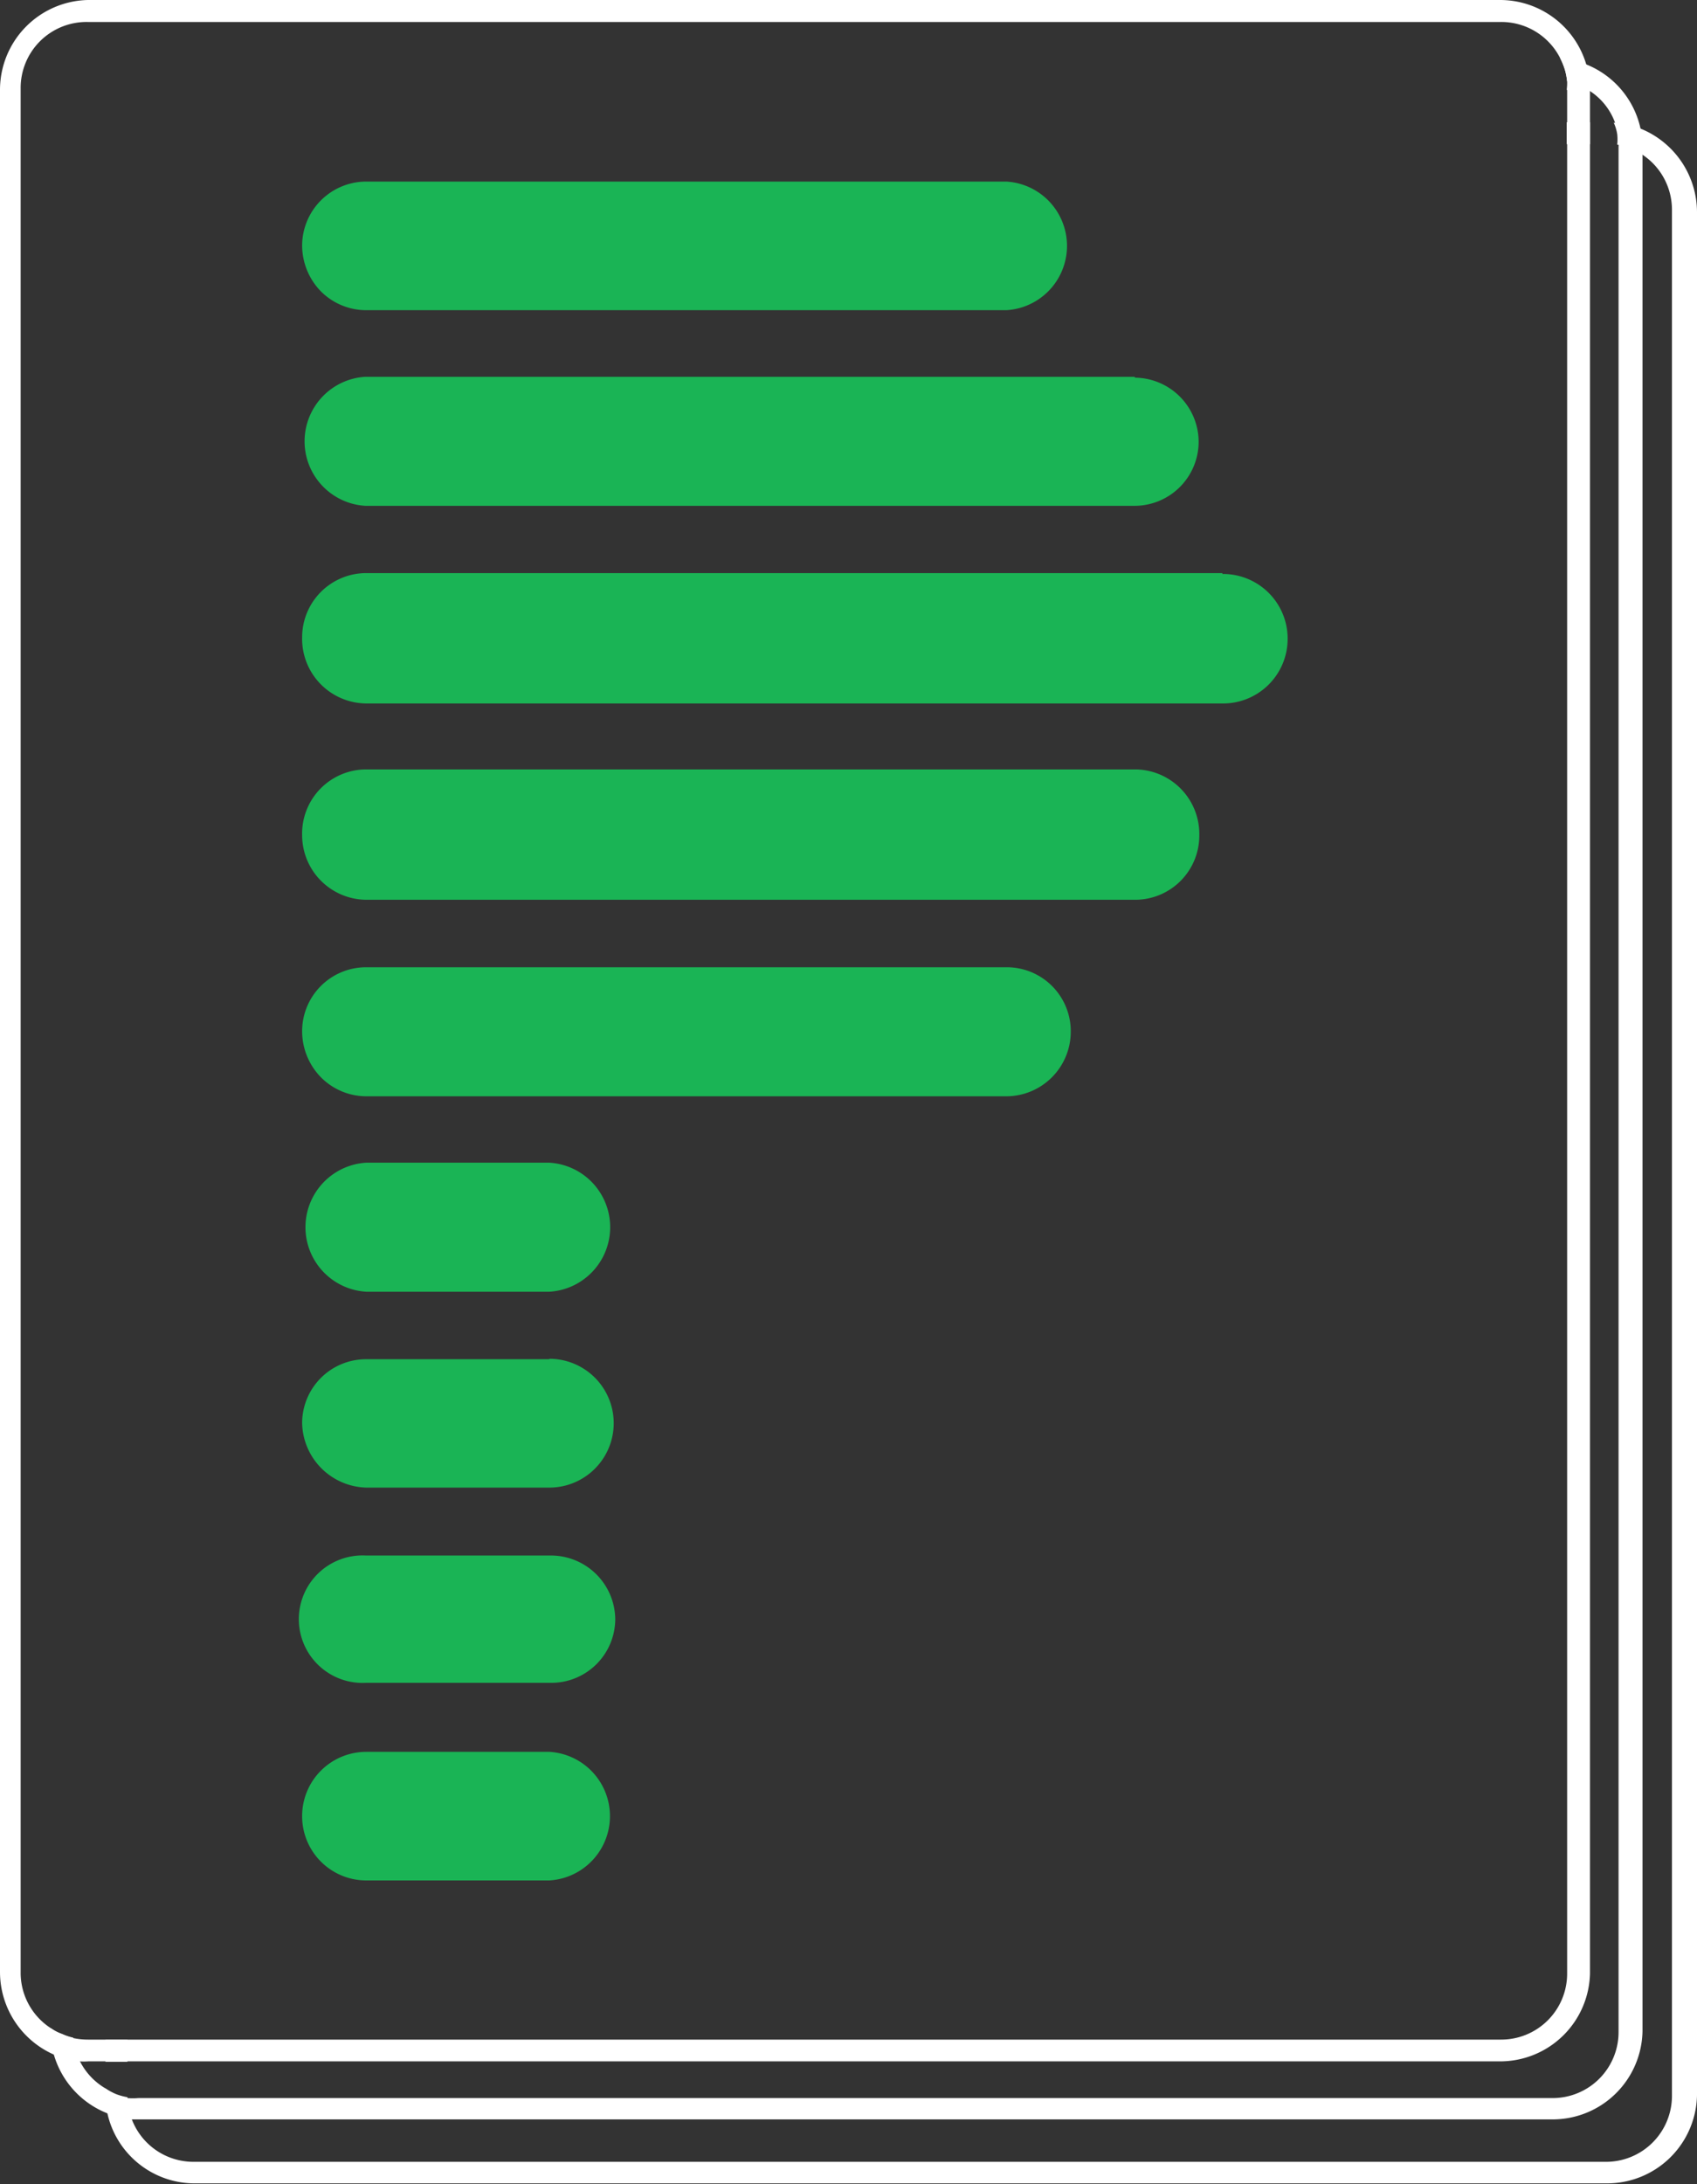 <svg xmlns="http://www.w3.org/2000/svg" viewBox="0 0 77.23 99.36"><rect x="0" y="0" width="77.23" height="99.36" fill="#333333" stroke="none"/><defs><style>.cls-1{fill:none;}.cls-2{fill:#fff;}.cls-3{fill:#1ab455;}</style></defs><g id="Layer_2" data-name="Layer 2"><g id="Layer_1-2" data-name="Layer 1"><g id="Layer_2-2" data-name="Layer 2"><g id="Layer_1-2-2" data-name="Layer 1-2"><g id="Layer_2-2-2" data-name="Layer 2-2"><g id="Layer_1-2-2-2" data-name="Layer 1-2-2"><path class="cls-1" d="M14.6,84.68a3,3,0,0,1-.85-2.07,2.92,2.92,0,0,1,2.92-2.92H25a2.93,2.93,0,0,1,0,5.85H16.66A3,3,0,0,1,14.6,84.68Z"/><path class="cls-1" d="M14.61,66.82a2.89,2.89,0,0,1-.86-2.06v0a2.91,2.91,0,0,1,2.92-2.91H25a2.93,2.93,0,1,1,0,5.86H16.67A2.9,2.9,0,0,1,14.61,66.82Z"/><path class="cls-1" d="M14.6,57.9a2.94,2.94,0,0,1,2.07-5H25a2.94,2.94,0,0,1,0,5.87H16.66A3,3,0,0,1,14.6,57.9Z"/><path class="cls-1" d="M14.61,75.7a2.89,2.89,0,0,1,2.06-4.94H25A2.93,2.93,0,0,1,28,73.63v0A2.91,2.91,0,0,1,25,76.55H16.67A2.93,2.93,0,0,1,14.61,75.7Z"/><path class="cls-1" d="M14.6,13.25a3,3,0,0,1-.85-2.07,2.92,2.92,0,0,1,2.92-2.92H45.81a2.93,2.93,0,0,1,0,5.85H16.66A2.91,2.91,0,0,1,14.6,13.25Z"/><path class="cls-1" d="M14.6,49a3,3,0,0,1-.85-2.07A2.91,2.91,0,0,1,16.67,44H45.84a2.91,2.91,0,0,1,2.92,2.91h0a2.94,2.94,0,0,1-2.93,2.94H16.66A2.92,2.92,0,0,1,14.6,49Z"/><path class="cls-1" d="M14.6,22.18a2.93,2.93,0,0,1,2.07-5h35a2.93,2.93,0,0,1,2.92,2.93v0a2.92,2.92,0,0,1-2.92,2.92h-35A2.92,2.92,0,0,1,14.6,22.18Z"/><path class="cls-1" d="M14.6,40A2.93,2.93,0,0,1,13.75,38v0A2.92,2.92,0,0,1,16.67,35h35A2.94,2.94,0,0,1,54.61,38h0a2.92,2.92,0,0,1-2.92,2.92h-35A2.92,2.92,0,0,1,14.6,40Z"/><path class="cls-1" d="M14.61,31.12a2.93,2.93,0,0,1-.86-2.07v0a2.92,2.92,0,0,1,2.92-2.92h39a2.94,2.94,0,0,1,2.93,2.94v0a2.94,2.94,0,0,1-3,2.91H16.67A2.94,2.94,0,0,1,14.61,31.12Z"/><path class="cls-1" d="M72.36,6.07V89.78a4.09,4.09,0,0,1-4.09,4H5.3v-1h63a3,3,0,0,0,3-3V6.07Z"/><path class="cls-1" d="M74.74,6.44a3.92,3.92,0,0,0-.6-.23,2.28,2.28,0,0,0-.52-.1,2.42,2.42,0,0,1,0,.47.22.22,0,0,1,0,.08V92.44a3,3,0,0,1-3,3H6.3a2.94,2.94,0,0,1-.51,0,2.72,2.72,0,0,1-.49-.13v.07a3.6,3.6,0,0,0,.14,1,3.52,3.52,0,0,0,3.38,2.55H73.15a3.53,3.53,0,0,0,3.52-3.52V9.59A3.54,3.54,0,0,0,74.74,6.44Zm1.41,88.9a3,3,0,0,1-3,3H8.81A3,3,0,0,1,6,96.41l.33,0H70.66a4.09,4.09,0,0,0,4.09-4V7a3,3,0,0,1,1.4,2.55Z"/><path class="cls-1" d="M76.15,9.55V95.34a3,3,0,0,1-3,3H8.81A3,3,0,0,1,6,96.41l.33,0H70.66a4.09,4.09,0,0,0,4.09-4V7A3,3,0,0,1,76.15,9.55Z"/><path class="cls-2" d="M4.8,92.79v1h1v-1ZM71.3,5.56v1h1.06v-1Zm3.36.29A3.38,3.38,0,0,0,74,5.66a3.43,3.43,0,0,0-.56-.08,2,2,0,0,1,.16.53,2.42,2.42,0,0,1,0,.47,2.13,2.13,0,0,1,.51.14,2.83,2.83,0,0,1,.58.28,3,3,0,0,1,1.4,2.55V95.34a3,3,0,0,1-3,3H8.81A3,3,0,0,1,6,96.41a3.07,3.07,0,0,1-.14-.52,2.63,2.63,0,0,1-.06-.49,2.72,2.72,0,0,1-.49-.13A2.84,2.84,0,0,1,4.8,95v.23a1.67,1.67,0,0,0,0,.32,2.52,2.52,0,0,0,.08.55,4.07,4.07,0,0,0,3.91,3.22H73.14a4.09,4.09,0,0,0,4.09-4V9.66A4.11,4.11,0,0,0,74.66,5.85Z"/><path class="cls-1" d="M74.14,6.21A2.44,2.44,0,0,0,74,5.66a3.47,3.47,0,0,0-1.7-2.1,2.83,2.83,0,0,0-.59-.25,3.16,3.16,0,0,0-.55-.13,3,3,0,0,1,.1.52,2.55,2.55,0,0,1,0,.39V89.78a3,3,0,0,1-3,3H4a3.18,3.18,0,0,1-.62-.06,2.35,2.35,0,0,1-.51-.17,2.76,2.76,0,0,0,.06.57,3.24,3.24,0,0,0,.16.53,3.51,3.51,0,0,0,1.78,1.93,2.23,2.23,0,0,0,.51.19,1.86,1.86,0,0,0,.52.11,2.42,2.42,0,0,0,.47,0H70.66a3.52,3.52,0,0,0,3.51-3.52V6.66A3.29,3.29,0,0,0,74.14,6.21Zm-.47.45V92.44a3,3,0,0,1-3,3H6.3a2.94,2.94,0,0,1-.51,0,2.72,2.72,0,0,1-.49-.13A2.84,2.84,0,0,1,4.8,95a3,3,0,0,1-1.18-1.27,2.6,2.6,0,0,0,.4,0H68.27a4.09,4.09,0,0,0,4.09-4V4.17a2.9,2.9,0,0,1,1.1,1.41,2,2,0,0,1,.16.53,2.42,2.42,0,0,1,0,.47A.22.22,0,0,1,73.67,6.66ZM16.67,32H55.6a2.94,2.94,0,0,0,3-2.91v0a2.94,2.94,0,0,0-2.93-2.94h-39A2.92,2.92,0,0,0,13.75,29v0A2.94,2.94,0,0,0,16.67,32Zm0,8.93h35A2.92,2.92,0,0,0,54.58,38h0A2.94,2.94,0,0,0,51.7,35h-35A2.92,2.92,0,0,0,13.75,38v0a2.94,2.94,0,0,0,2.91,2.93Zm0-17.86h35a2.92,2.92,0,0,0,2.92-2.92v0a2.93,2.93,0,0,0-2.92-2.93h-35a2.94,2.94,0,0,0,0,5.87Zm0,26.78H45.8a2.94,2.94,0,0,0,2.93-2.94h0A2.91,2.91,0,0,0,45.84,44H16.67a2.91,2.91,0,0,0-2.92,2.91A3,3,0,0,0,14.6,49,2.92,2.92,0,0,0,16.66,49.83Zm0-35.72H45.8a2.93,2.93,0,0,0,0-5.85H16.67a2.92,2.92,0,0,0-2.92,2.92,3,3,0,0,0,.85,2.07A2.91,2.91,0,0,0,16.66,14.11Zm0,62.44H25A2.91,2.91,0,0,0,28,73.65v0A2.93,2.93,0,0,0,25,70.76H16.67a2.9,2.9,0,1,0,0,5.79Zm0-17.79H25a2.94,2.94,0,0,0,0-5.87H16.67a2.94,2.94,0,0,0,0,5.87Zm0,8.93H25a2.93,2.93,0,1,0,0-5.86H16.67a2.91,2.91,0,0,0-2.92,2.91v0a3,3,0,0,0,2.92,2.93Zm0,17.85H25a2.93,2.93,0,0,0,0-5.85H16.67a2.92,2.92,0,0,0-2.92,2.92,2.92,2.92,0,0,0,2.91,2.93Z"/><path class="cls-2" d="M74.74,6.44a3.81,3.81,0,0,0-.08-.59,4.08,4.08,0,0,0-2.47-2.92,3.4,3.4,0,0,0-.64-.2A5.58,5.58,0,0,0,71,2.64a3.21,3.21,0,0,1,.22.54,3,3,0,0,1,.1.52,2.35,2.35,0,0,1,.51.17,2.59,2.59,0,0,1,.57.3,2.9,2.9,0,0,1,1.1,1.41,2,2,0,0,1,.16.53,2.42,2.42,0,0,1,0,.47.22.22,0,0,1,0,.08V92.44a3,3,0,0,1-3,3H6.3a2.94,2.94,0,0,1-.51,0,2.72,2.72,0,0,1-.49-.13A2.84,2.84,0,0,1,4.8,95a3,3,0,0,1-1.18-1.27,2.85,2.85,0,0,1-.2-.51,2.26,2.26,0,0,1-.09-.53,2.35,2.35,0,0,1-.51-.17,2,2,0,0,1-.51-.26v0a3.56,3.56,0,0,0,0,.57,5.05,5.05,0,0,0,.12.56A4.1,4.1,0,0,0,4.9,96.14a3.09,3.09,0,0,0,.54.17,3.33,3.33,0,0,0,.55.1l.33,0H70.66a4.09,4.09,0,0,0,4.09-4V6.72A2.62,2.62,0,0,0,74.74,6.44Z"/><path class="cls-1" d="M73.67,6.66V92.44a3,3,0,0,1-3,3H6.3a2.94,2.94,0,0,1-.51,0,2.72,2.72,0,0,1-.49-.13A2.84,2.84,0,0,1,4.8,95a3,3,0,0,1-1.18-1.27,2.6,2.6,0,0,0,.4,0H68.27a4.09,4.09,0,0,0,4.09-4V4.17a2.9,2.9,0,0,1,1.1,1.41,2,2,0,0,1,.16.53,2.42,2.42,0,0,1,0,.47A.22.22,0,0,1,73.67,6.66Z"/><path class="cls-1" d="M28,82.61A2.93,2.93,0,0,1,25,85.54H16.66a2.92,2.92,0,0,1-2.91-2.93,2.92,2.92,0,0,1,2.92-2.92H25A2.92,2.92,0,0,1,28,82.61Z"/><path class="cls-1" d="M28,64.76A2.93,2.93,0,0,1,25,67.69H16.67a3,3,0,0,1-2.92-2.93v0a2.91,2.91,0,0,1,2.92-2.91H25A2.93,2.93,0,0,1,28,64.76Z"/><path class="cls-1" d="M28,55.83A2.93,2.93,0,0,1,25,58.76H16.66a2.94,2.94,0,0,1,0-5.87H25A2.94,2.94,0,0,1,28,55.83Z"/><path class="cls-1" d="M28,73.63v0A2.91,2.91,0,0,1,25,76.55H16.67a2.9,2.9,0,1,1,0-5.79H25A2.93,2.93,0,0,1,28,73.63Z"/><path class="cls-1" d="M14.6,13.25a3,3,0,0,1-.85-2.07,2.92,2.92,0,0,1,2.92-2.92H45.81a2.93,2.93,0,0,1,0,5.85H16.66A2.91,2.91,0,0,1,14.6,13.25Z"/><path class="cls-1" d="M48.76,46.89h0a2.94,2.94,0,0,1-2.93,2.94H16.66A2.92,2.92,0,0,1,14.6,49a3,3,0,0,1-.85-2.07A2.91,2.91,0,0,1,16.67,44H45.84A2.91,2.91,0,0,1,48.76,46.89Z"/><path class="cls-1" d="M14.6,22.18a2.93,2.93,0,0,1,2.07-5h35a2.93,2.93,0,0,1,2.92,2.93v0a2.92,2.92,0,0,1-2.92,2.92h-35A2.92,2.92,0,0,1,14.6,22.18Z"/><path class="cls-1" d="M54.61,38h0a2.92,2.92,0,0,1-2.92,2.92h-35A2.94,2.94,0,0,1,13.75,38v0A2.92,2.92,0,0,1,16.67,35h35A2.94,2.94,0,0,1,54.61,38Z"/><path class="cls-1" d="M58.56,29.05v0a2.94,2.94,0,0,1-3,2.91H16.67a2.94,2.94,0,0,1-2.92-2.93v0a2.92,2.92,0,0,1,2.92-2.92h39A2.94,2.94,0,0,1,58.56,29.05Z"/><path class="cls-1" d="M71.79,3.87a2.6,2.6,0,0,0-.06-.56,3,3,0,0,0-.18-.58A3.51,3.51,0,0,0,68.28.51H4A3.52,3.52,0,0,0,.43,4V89.78a3.55,3.55,0,0,0,3,3.48,3.08,3.08,0,0,0,.53,0H68.28a3.52,3.52,0,0,0,3.52-3.52V4A.76.76,0,0,0,71.79,3.87ZM71.3,89.78a3,3,0,0,1-3,3H4a3.18,3.18,0,0,1-.62-.06,2.35,2.35,0,0,1-.51-.17,2,2,0,0,1-.51-.26A3,3,0,0,1,.94,89.78V4A3,3,0,0,1,4,1h64.3A3,3,0,0,1,71,2.64a3.21,3.21,0,0,1,.22.54,3,3,0,0,1,.1.52,2.55,2.55,0,0,1,0,.39Z"/><path class="cls-2" d="M72.32,3.56a3.2,3.2,0,0,0-.13-.63A4.09,4.09,0,0,0,68.27,0H4A4.09,4.09,0,0,0,0,4.09V89.71a4.11,4.11,0,0,0,2.47,3.76,3.47,3.47,0,0,0,.57.19,3.71,3.71,0,0,0,.58.11,2.6,2.6,0,0,0,.4,0H68.27a4.09,4.09,0,0,0,4.09-4V4.09A3.08,3.08,0,0,0,72.32,3.56Zm-1,.53V89.78a3,3,0,0,1-3,3H4a3.18,3.18,0,0,1-.62-.06,2.35,2.35,0,0,1-.51-.17,2,2,0,0,1-.51-.26A3,3,0,0,1,.94,89.78V4A3,3,0,0,1,4,1h64.3A3,3,0,0,1,71,2.64a3.21,3.21,0,0,1,.22.54,3,3,0,0,1,.1.52A2.55,2.55,0,0,1,71.3,4.09Z"/><path class="cls-1" d="M71.28,3.7a3,3,0,0,0-.1-.52A3.21,3.21,0,0,0,71,2.64,3,3,0,0,0,68.32,1H4A3,3,0,0,0,.94,4V89.78A3,3,0,0,0,2.31,92.3a2,2,0,0,0,.51.26,2.35,2.35,0,0,0,.51.17,3.18,3.18,0,0,0,.62.06H68.27a3,3,0,0,0,3-3V4.09A2.55,2.55,0,0,0,71.28,3.7ZM25,85.54H16.66a2.92,2.92,0,0,1-2.91-2.93,2.92,2.92,0,0,1,2.92-2.92H25a2.93,2.93,0,0,1,0,5.85ZM28,73.65A2.91,2.91,0,0,1,25,76.55H16.67a2.9,2.9,0,1,1,0-5.79H25A2.93,2.93,0,0,1,28,73.63Zm-2.93-6H16.67a3,3,0,0,1-2.92-2.93v0a2.91,2.91,0,0,1,2.92-2.91H25a2.93,2.93,0,1,1,0,5.86Zm0-8.93H16.66a2.94,2.94,0,0,1,0-5.87H25a2.94,2.94,0,0,1,0,5.87ZM48.73,46.89a2.94,2.94,0,0,1-2.93,2.94H16.66A2.92,2.92,0,0,1,14.6,49a3,3,0,0,1-.85-2.07A2.91,2.91,0,0,1,16.67,44H45.84a2.91,2.91,0,0,1,2.92,2.91ZM54.58,38h0a2.92,2.92,0,0,1-2.92,2.92h-35A2.94,2.94,0,0,1,13.75,38v0A2.92,2.92,0,0,1,16.67,35h35A2.94,2.94,0,0,1,54.61,38Zm4-8.91a2.94,2.94,0,0,1-3,2.91H16.67a2.94,2.94,0,0,1-2.92-2.93v0a2.92,2.92,0,0,1,2.92-2.92h39a2.94,2.94,0,0,1,2.93,2.94ZM16.67,17.18h35a2.93,2.93,0,0,1,2.92,2.93v0a2.92,2.92,0,0,1-2.92,2.92h-35a2.92,2.92,0,0,1-2.06-.87,2.93,2.93,0,0,1,2.07-5Zm-2.92-6a2.92,2.92,0,0,1,2.92-2.92H45.81a2.93,2.93,0,0,1,0,5.85H16.66a2.91,2.91,0,0,1-2.06-.86A3,3,0,0,1,13.75,11.18Z"/><path class="cls-3" d="M25,79.69H16.67a2.92,2.92,0,0,0-2.92,2.92,2.92,2.92,0,0,0,2.91,2.93H25a2.93,2.93,0,0,0,0-5.85Zm0-8.93H16.67a2.9,2.9,0,1,0,0,5.79H25A2.91,2.91,0,0,0,28,73.65v0A2.93,2.93,0,0,0,25,70.76Zm0-8.93H16.67a2.91,2.91,0,0,0-2.92,2.91v0a3,3,0,0,0,2.92,2.93H25a2.93,2.93,0,1,0,0-5.86Zm0-8.94H16.67a2.94,2.94,0,0,0,0,5.87H25a2.94,2.94,0,0,0,0-5.87ZM45.84,44H16.67a2.91,2.91,0,0,0-2.92,2.91A3,3,0,0,0,14.6,49a2.92,2.92,0,0,0,2.06.87H45.8a2.94,2.94,0,0,0,2.93-2.94h0A2.91,2.91,0,0,0,45.84,44ZM51.7,35h-35A2.92,2.92,0,0,0,13.75,38v0a2.94,2.94,0,0,0,2.91,2.93h35A2.92,2.92,0,0,0,54.58,38h0A2.94,2.94,0,0,0,51.7,35Zm3.93-8.93h-39A2.92,2.92,0,0,0,13.75,29v0A2.94,2.94,0,0,0,16.67,32H55.6a2.94,2.94,0,0,0,3-2.91v0A2.94,2.94,0,0,0,55.63,26.11Zm-4-8.93h-35a2.94,2.94,0,0,0,0,5.87h35a2.92,2.92,0,0,0,2.92-2.92v0A2.93,2.93,0,0,0,51.66,17.18ZM45.81,8.26H16.67a2.92,2.92,0,0,0-2.92,2.92,3,3,0,0,0,.85,2.07,2.91,2.91,0,0,0,2.06.86H45.8a2.93,2.93,0,0,0,0-5.85Z"/></g></g></g></g></g></g></svg>